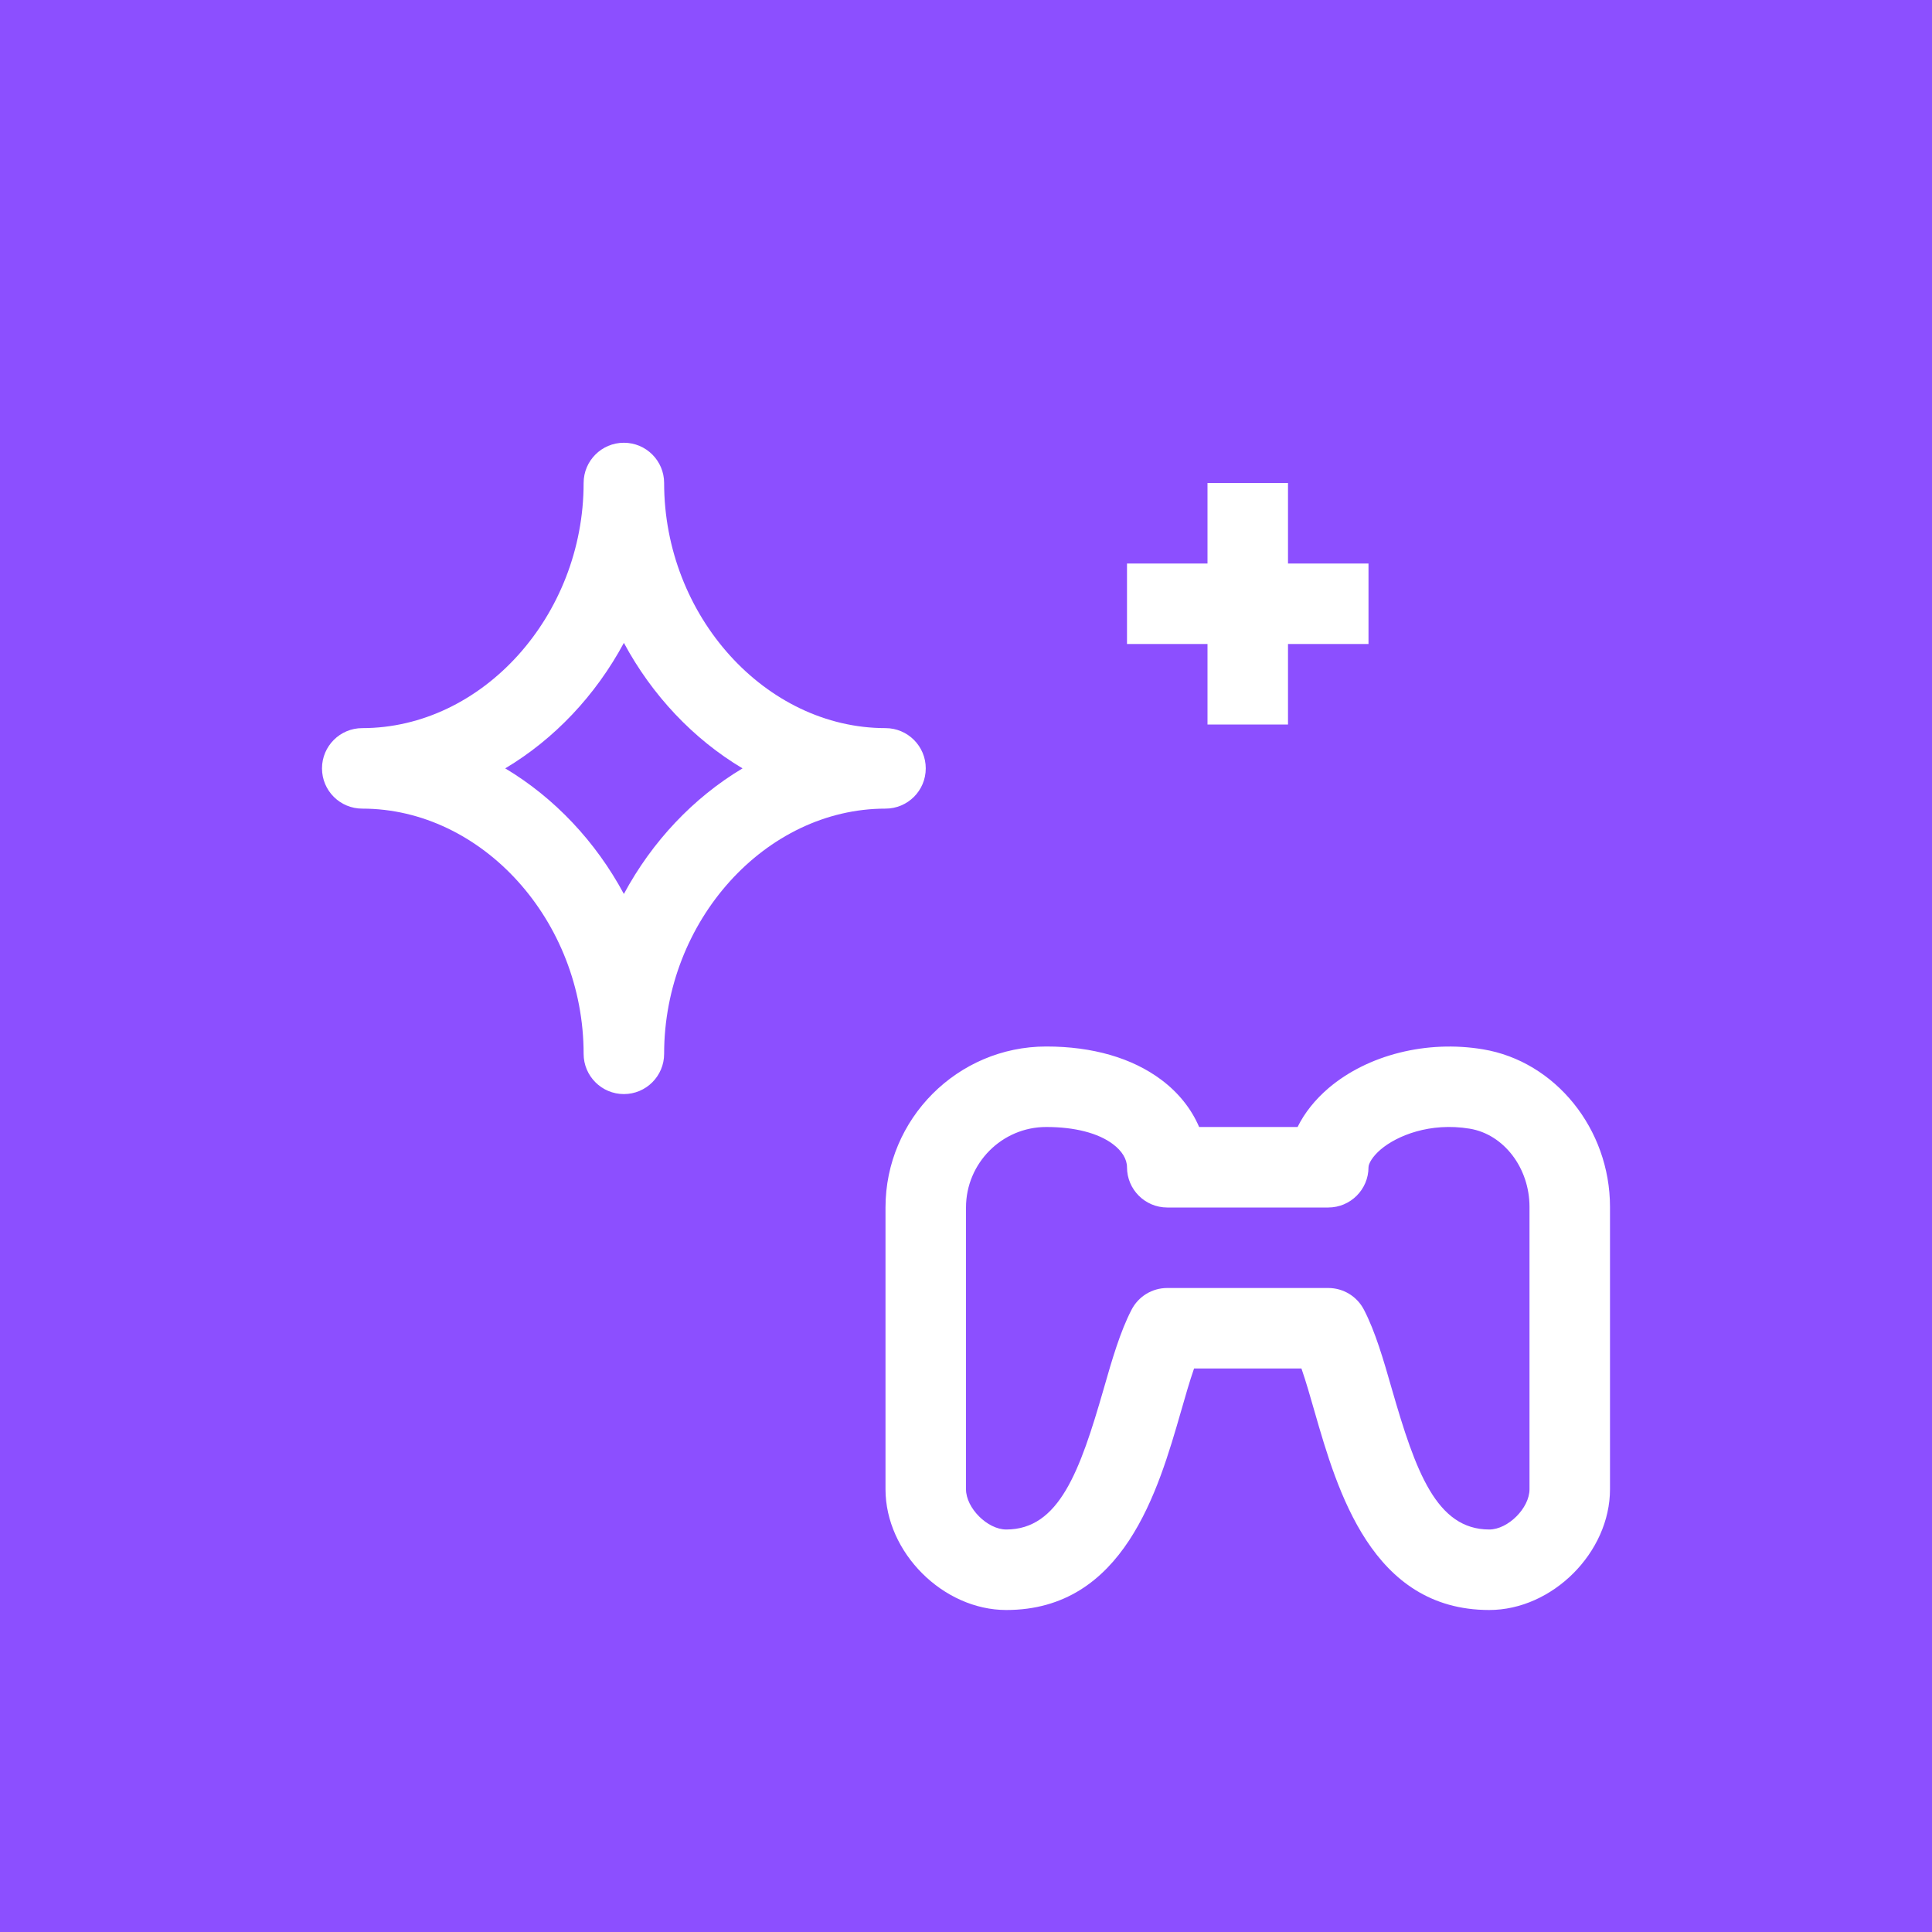 <?xml version="1.0" encoding="UTF-8"?>
<svg width="24px" height="24px" viewBox="0 0 24 24" version="1.1" xmlns="http://www.w3.org/2000/svg" xmlns:xlink="http://www.w3.org/1999/xlink">
    <title>Icon-Architecture/16/Arch_Amazon-GameSparks_16</title>
    <g id="Icon-Architecture/16/Arch_Amazon-GameSparks_16" stroke="none" stroke-width="1" fill="none" fill-rule="evenodd">
        <g id="Icon-Architecture-BG/16/Game-Tech" fill="#8C4FFF">
            <rect id="Rectangle" x="0" y="0" width="24" height="24"></rect>
        </g>
        <g id="Icon-Service/16/Amazon-GameSparks_16" transform="translate(4, 5.5)" fill="#FFFFFF">
            <path d="M15,13 C15,13.234 14.733,13.5 14.5,13.5 C13.844,13.5 13.585,12.778 13.291,11.758 C13.186,11.391 13.085,11.043 12.944,10.771 C12.858,10.604 12.687,10.5 12.5,10.5 L10.5,10.5 C10.313,10.5 10.142,10.604 10.056,10.771 C9.915,11.043 9.814,11.391 9.709,11.758 C9.415,12.778 9.156,13.5 8.5,13.5 C8.267,13.5 8,13.234 8,13 L8,9.5 C8,8.949 8.447,8.5 8.996,8.5 L8.999,8.5 C9.349,8.5 9.642,8.575 9.824,8.712 C9.938,8.797 10,8.899 10,9 C10,9.276 10.224,9.5 10.5,9.5 L12.5,9.5 C12.776,9.5 13,9.276 13,9 C13,8.956 13.048,8.867 13.153,8.778 C13.354,8.608 13.764,8.439 14.258,8.521 C14.681,8.591 15,9.009 15,9.492 L15,13 Z M14.422,7.535 C13.723,7.418 12.991,7.604 12.506,8.015 C12.336,8.16 12.205,8.325 12.119,8.5 L10.896,8.5 C10.8,8.275 10.639,8.072 10.424,7.912 C10.063,7.642 9.571,7.5 8.999,7.5 L8.995,7.5 C7.896,7.501 7,8.398 7,9.5 L7,13 C7,13.785 7.715,14.5 8.5,14.5 C9.959,14.5 10.387,13.017 10.67,12.035 C10.725,11.843 10.778,11.658 10.833,11.5 L12.167,11.5 C12.222,11.658 12.275,11.843 12.33,12.035 C12.613,13.017 13.041,14.5 14.5,14.5 C15.285,14.5 16,13.785 16,13 L16,9.492 C16,8.525 15.321,7.684 14.422,7.535 L14.422,7.535 Z M11,2.5 L10,2.5 L10,1.5 L11,1.5 L11,0.5 L12,0.5 L12,1.5 L13,1.5 L13,2.5 L12,2.5 L12,3.5 L11,3.5 L11,2.5 Z M3.75,5.605 C3.4,4.954 2.887,4.41 2.276,4.045 C2.887,3.681 3.4,3.137 3.75,2.486 C4.1,3.137 4.613,3.681 5.224,4.045 C4.613,4.41 4.1,4.954 3.75,5.605 L3.75,5.605 Z M7.5,4.045 C7.5,3.769 7.276,3.545 7,3.545 C5.51,3.545 4.25,2.151 4.25,0.5 C4.25,0.224 4.026,0 3.75,0 C3.474,0 3.25,0.224 3.25,0.5 C3.25,2.151 1.99,3.545 0.5,3.545 C0.224,3.545 0,3.769 0,4.045 C0,4.322 0.224,4.545 0.5,4.545 C1.99,4.545 3.25,5.94 3.25,7.591 C3.25,7.867 3.474,8.091 3.75,8.091 C4.026,8.091 4.25,7.867 4.25,7.591 C4.25,5.94 5.51,4.545 7,4.545 C7.276,4.545 7.5,4.322 7.5,4.045 L7.5,4.045 Z" id="Fill-6"></path>
        </g>
    </g>
</svg>